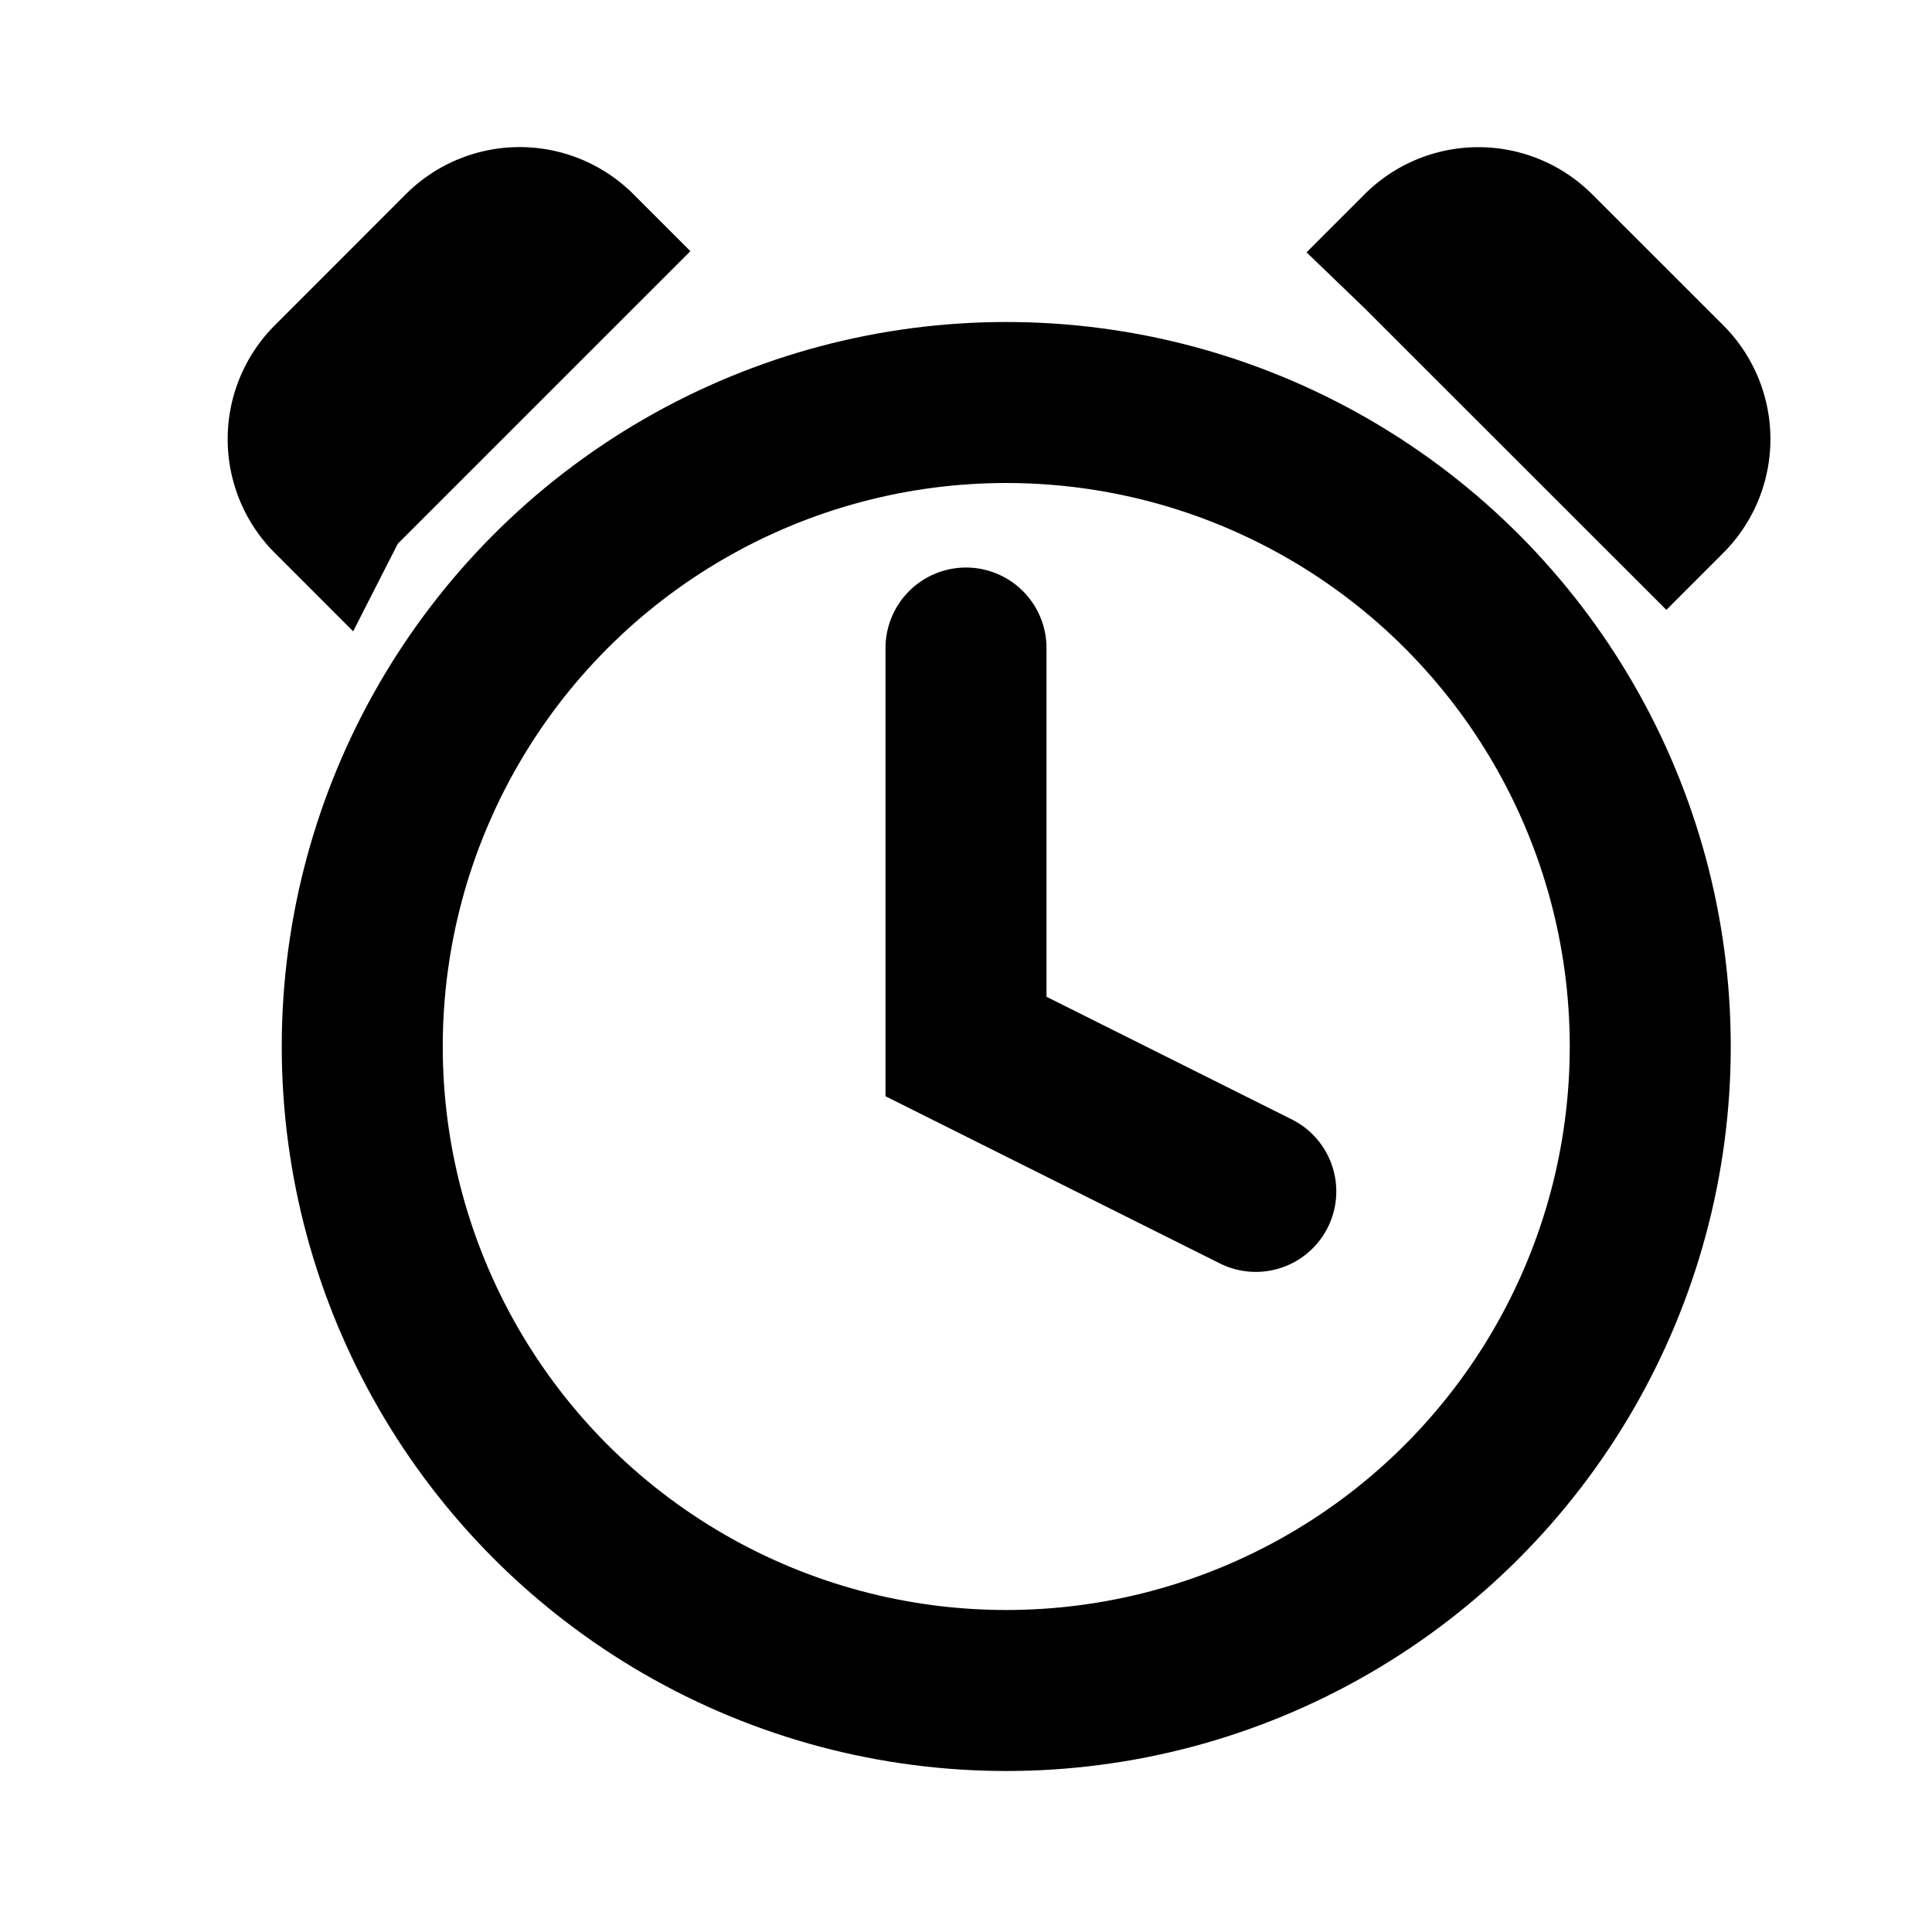 <svg xmlns="http://www.w3.org/2000/svg" fill="none" viewBox="0 0 24 24" stroke-width="2" stroke="currentColor" aria-hidden="true">
  <circle cx="12.5" cy="13" r="8" stroke-width="2"/>
  <path stroke-linecap="round" d="M12 8.05V13l3.6 1.8"/>
  <path d="M4.121 6.162a1 1 0 010-1.414L5.748 3.12a1 1 0 011.414 0l-3.04 3.04zM17.658 3.121a1 1 0 011.414 0L20.7 4.748a1 1 0 010 1.414l-3.041-3.04z"/>
</svg>
